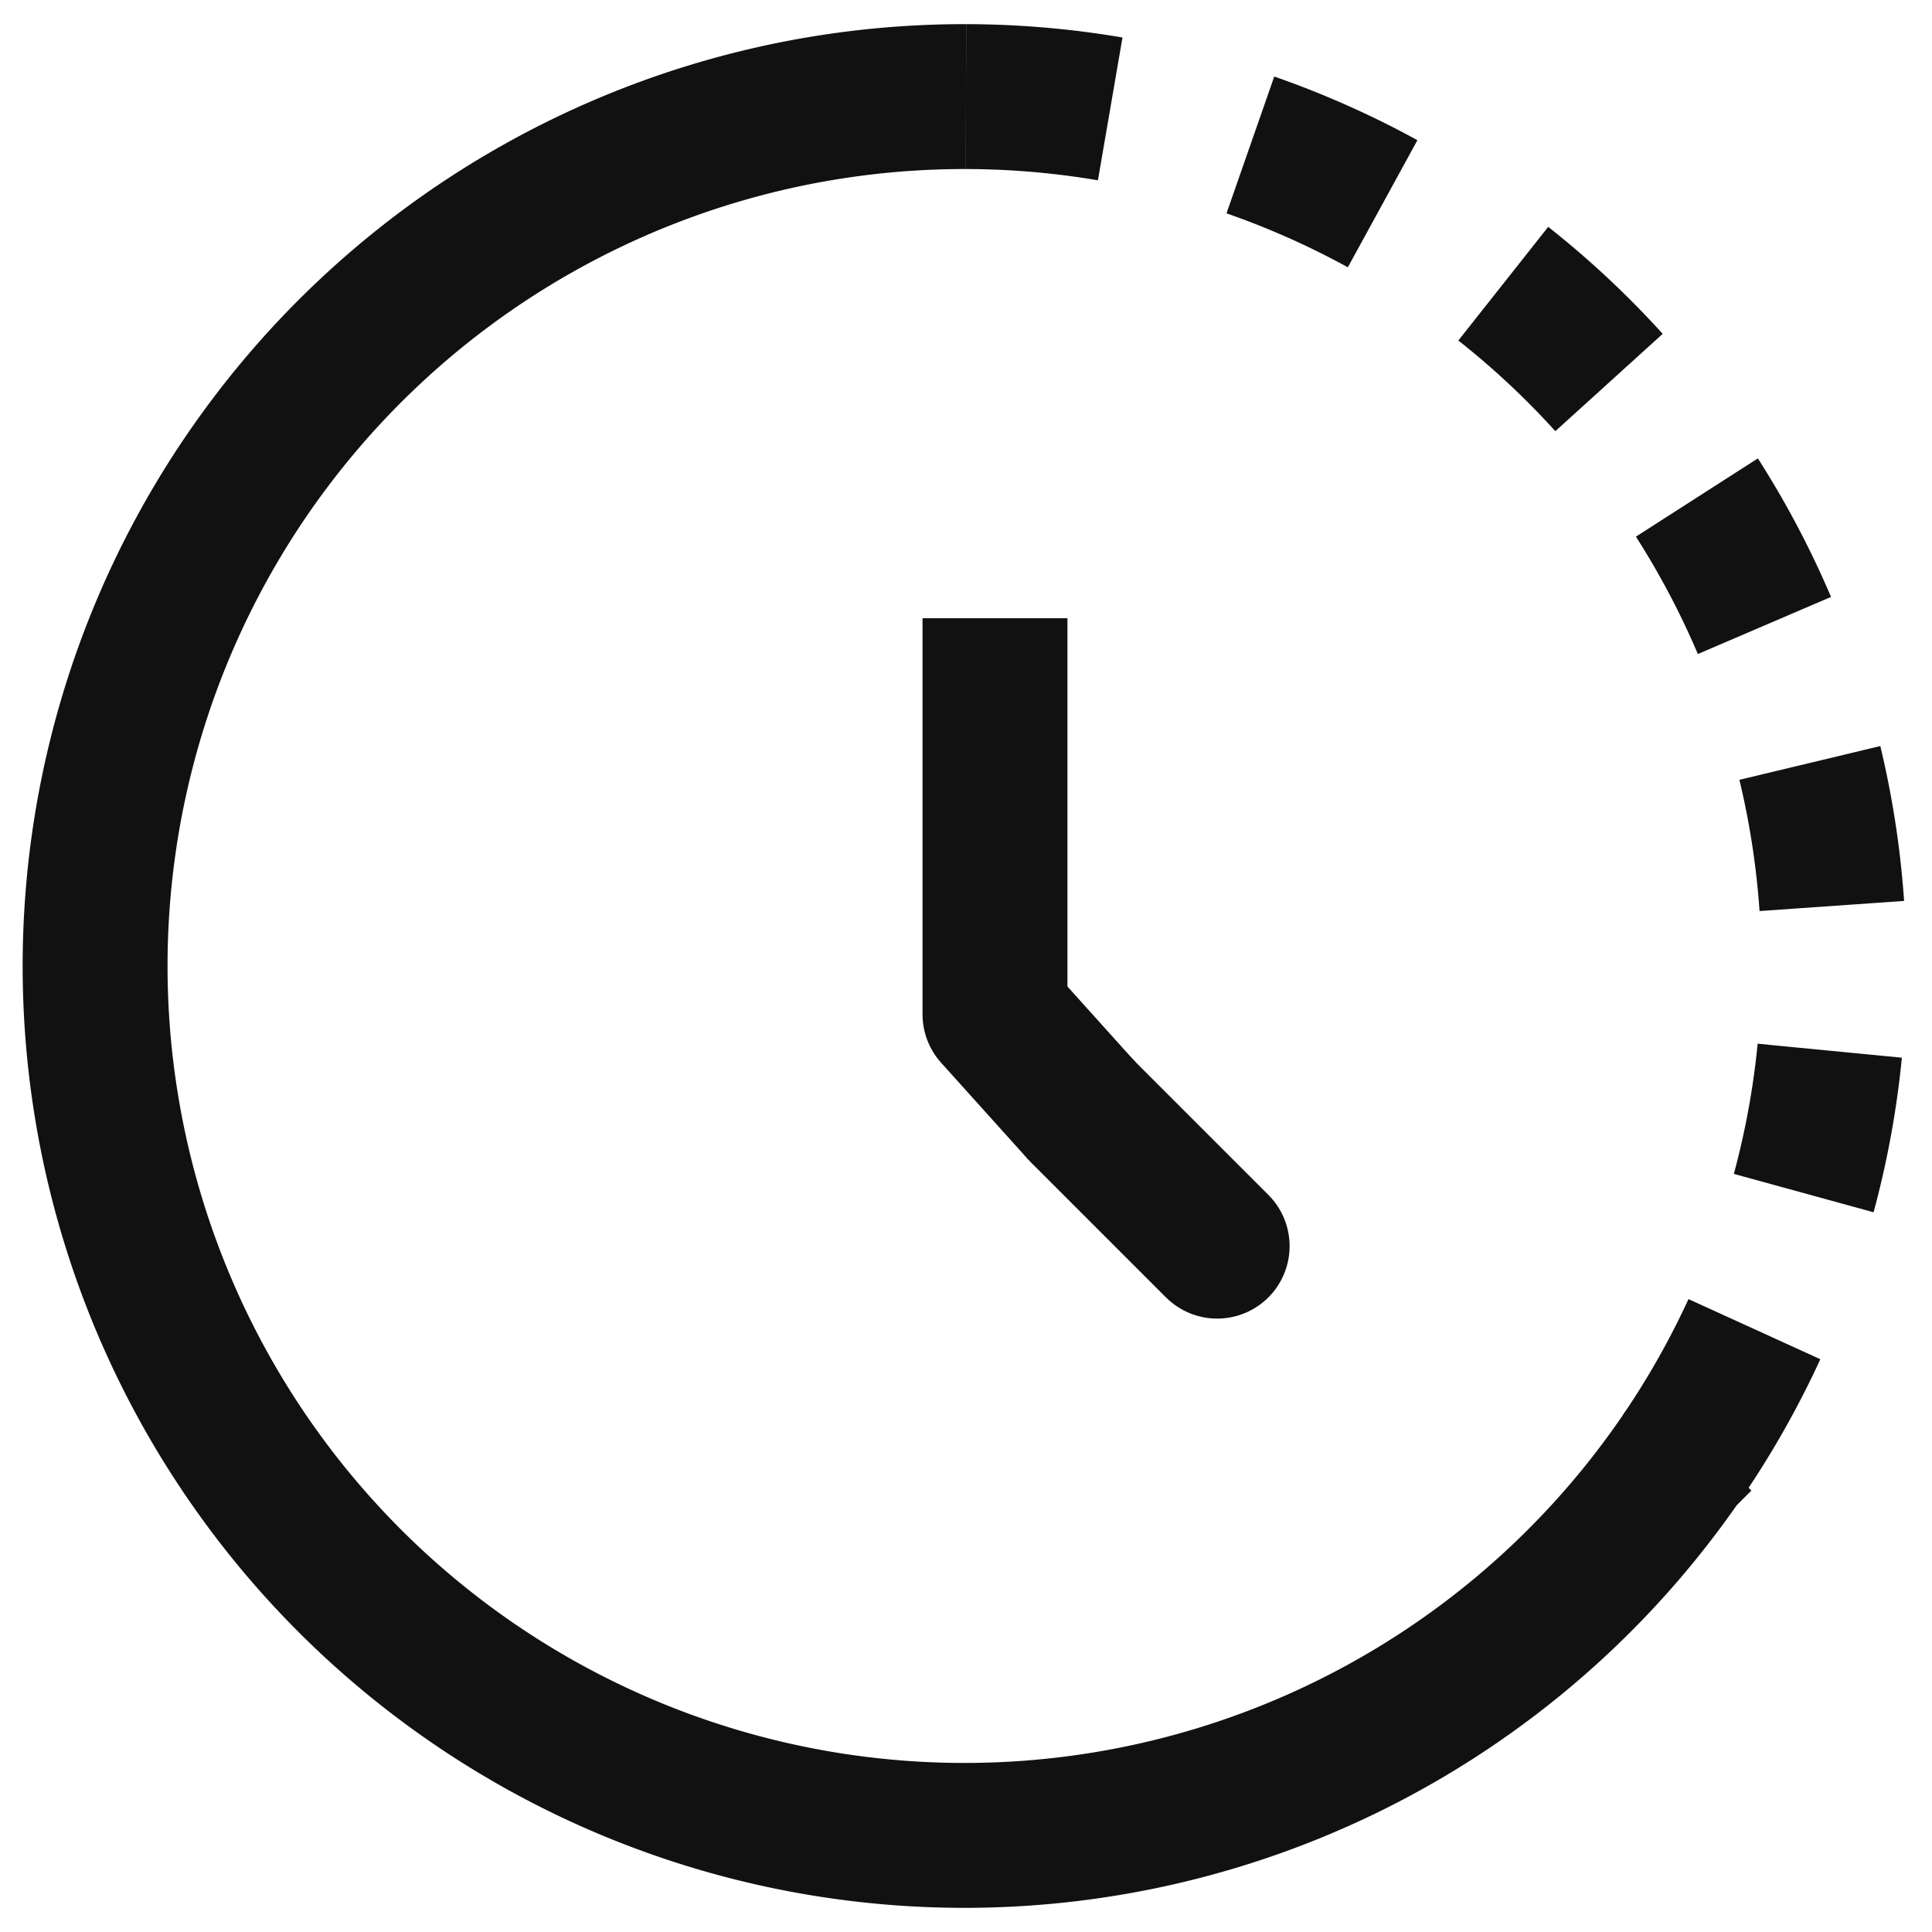 <svg xmlns="http://www.w3.org/2000/svg" xmlns:xlink="http://www.w3.org/1999/xlink" width="20" height="20" viewBox="0 0 20 20"><defs><style>.a,.c,.d,.e,.f{fill:none;}.b{clip-path:url(#a);}.c,.d,.e,.f{stroke:#111;stroke-width:1.5px;}.d{stroke-dasharray:1.5 1.5;}.e{stroke-linecap:round;stroke-miterlimit:10;}.f{stroke-linejoin:round;}</style><clipPath id="a"><rect class="a" width="20" height="20"/></clipPath></defs><g transform="translate(10 10)"><g class="b" transform="translate(-10 -10)"><path class="c" d="M17.6,14.9l-.2.2A9,9,0,1,1,10,1"/><path class="d" d="M10,1a9,9,0,0,1,7.4,14.1"/><line class="e" x2="1.4" y2="1.4" transform="translate(11.2 11.5)"/><path class="f" d="M10.3,6.4v4.1l.9,1"/></g></g></svg>